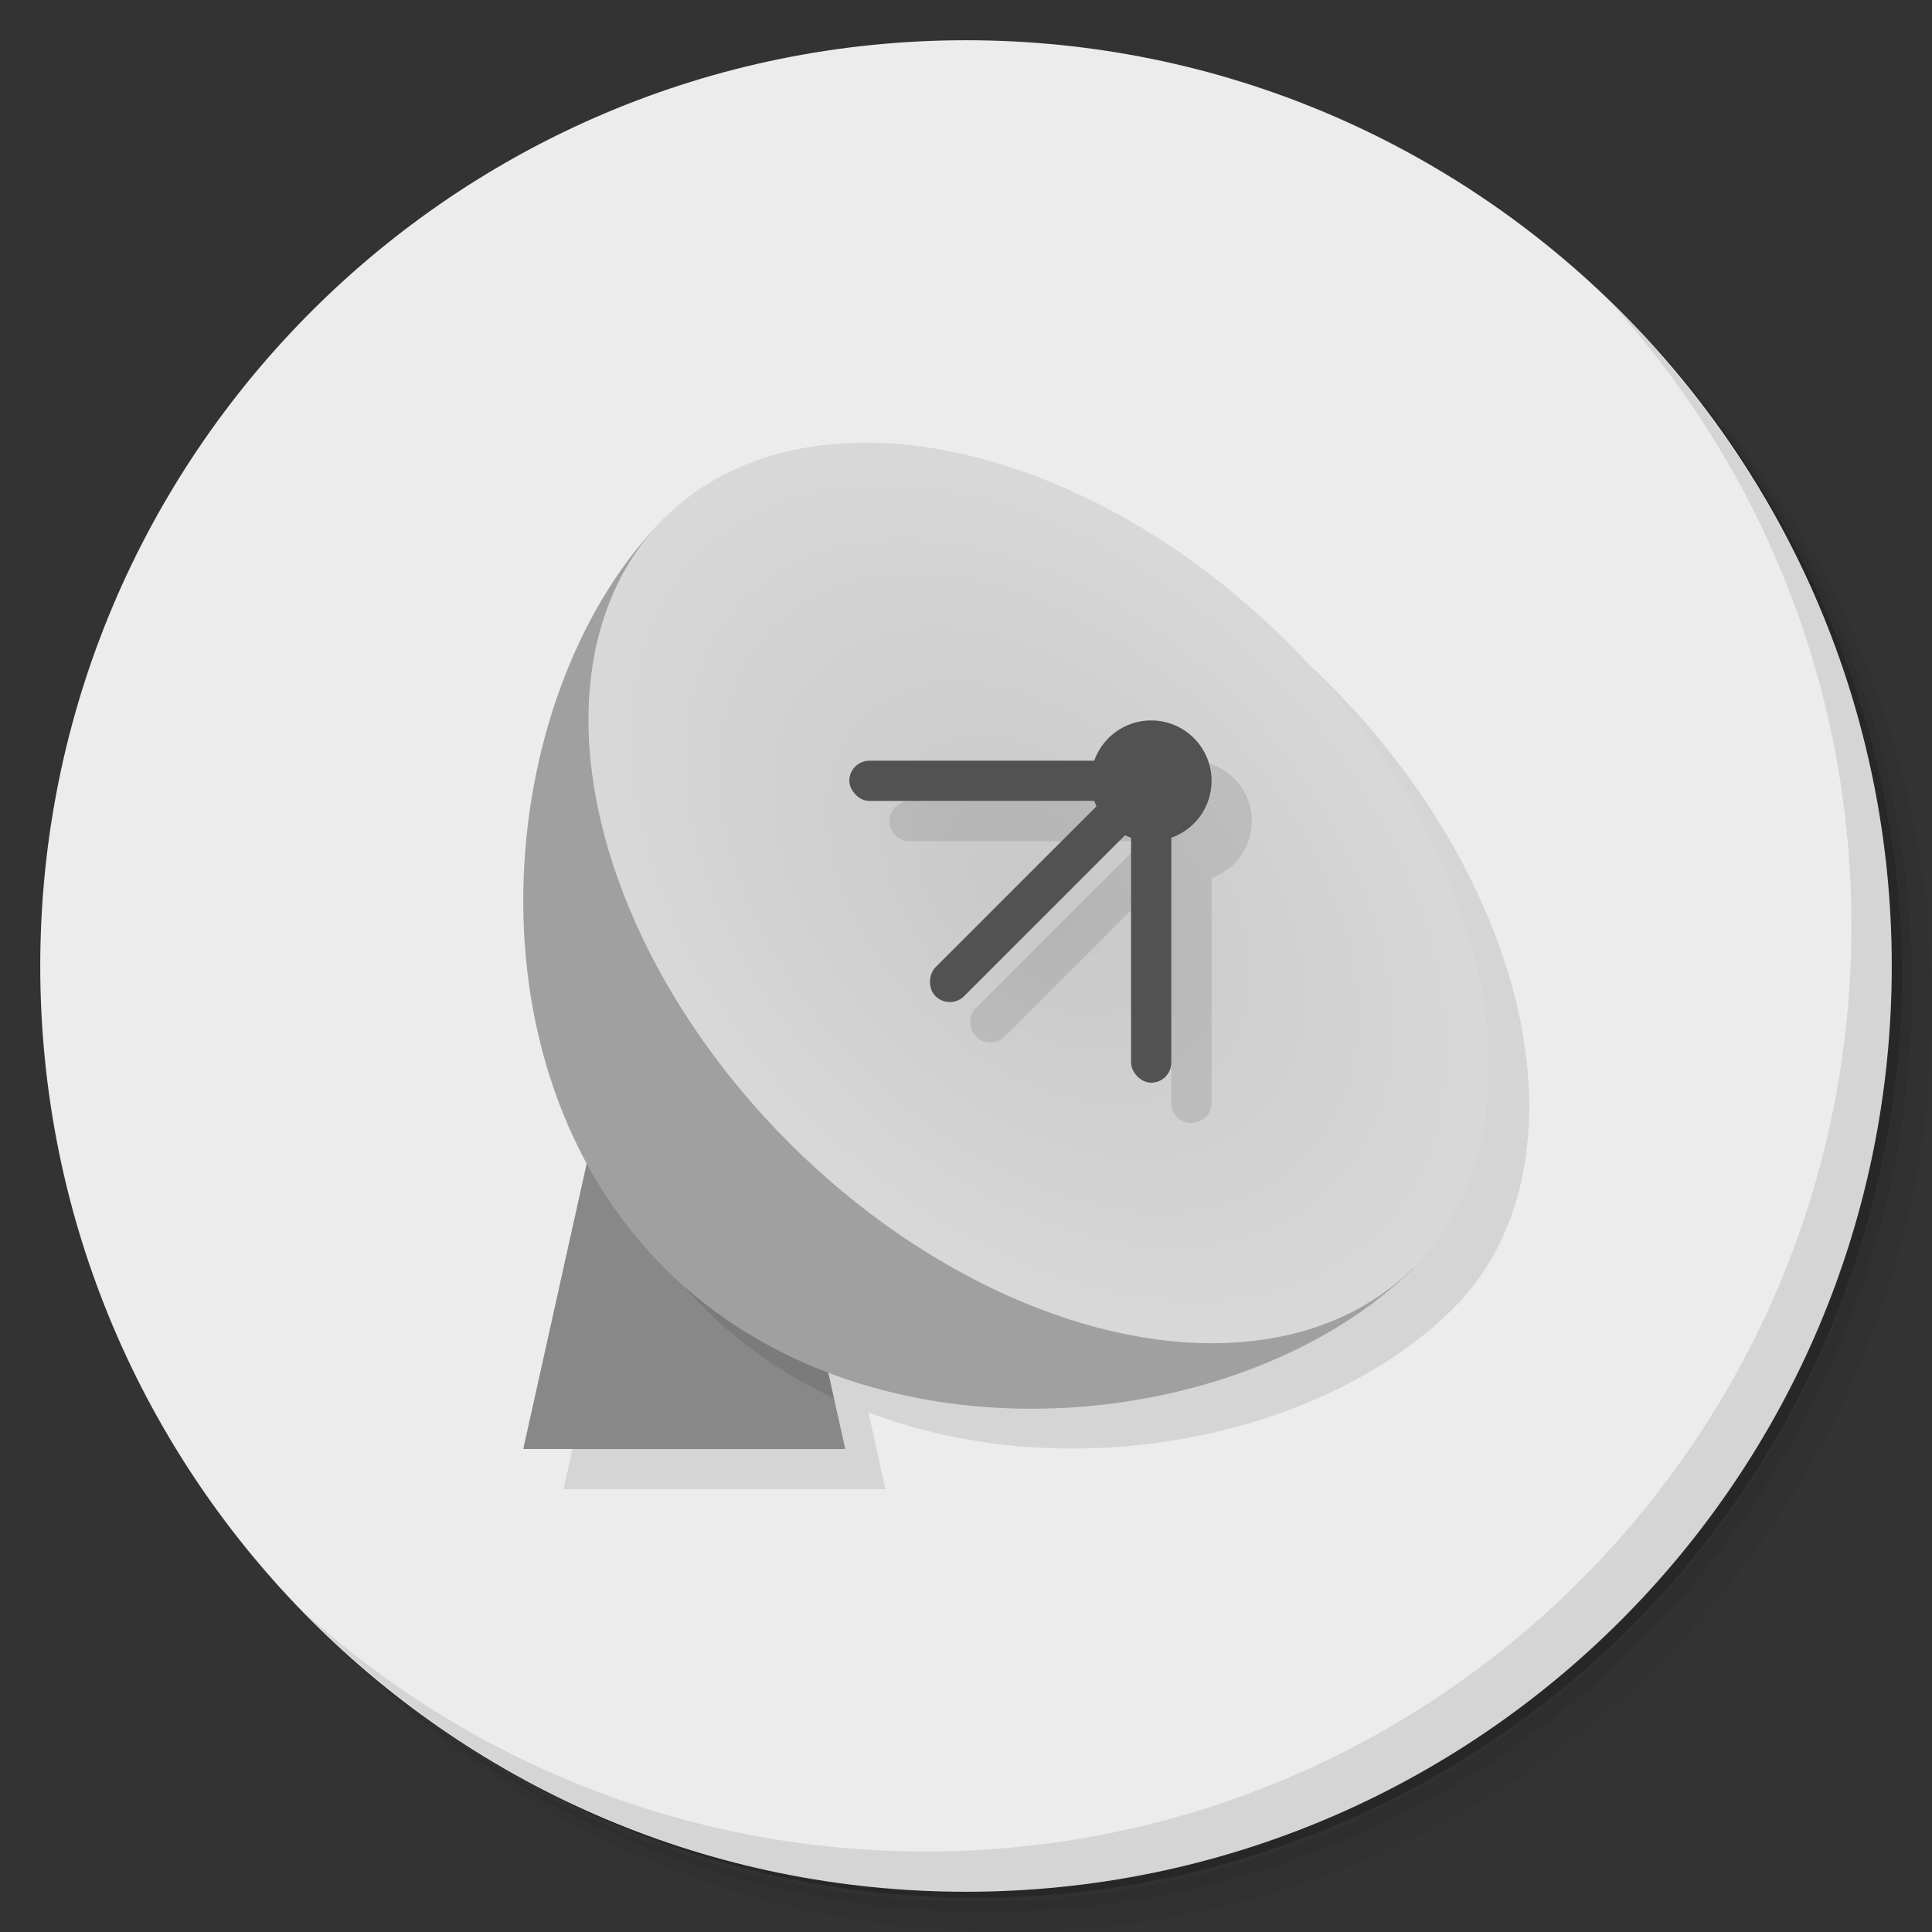 <?xml version="1.0" encoding="UTF-8" standalone="no"?>
<svg
   xmlns:dc="http://purl.org/dc/elements/1.1/"
   xmlns:cc="http://creativecommons.org/ns#"
   xmlns:rdf="http://www.w3.org/1999/02/22-rdf-syntax-ns#"
   xmlns:svg="http://www.w3.org/2000/svg"
   xmlns="http://www.w3.org/2000/svg"
   xmlns:sodipodi="http://sodipodi.sourceforge.net/DTD/sodipodi-0.dtd"
   xmlns:inkscape="http://www.inkscape.org/namespaces/inkscape"
   viewBox="0 0 48 48"
   id="svg2"
   version="1.1"
   inkscape:version="0.91 r13725"
   sodipodi:docname="moserial.svg">
  <rect x="0" y="0" width="48" height="48" fill="#333333" stroke="none"/>
  <sodipodi:namedview
     pagecolor="#ffffff"
     bordercolor="#666666"
     borderopacity="1"
     objecttolerance="10"
     gridtolerance="10"
     guidetolerance="10"
     inkscape:pageopacity="0"
     inkscape:pageshadow="2"
     inkscape:window-width="640"
     inkscape:window-height="480"
     id="namedview54"
     showgrid="false"
     inkscape:zoom="4.9166667"
     inkscape:cx="24"
     inkscape:cy="24"
     inkscape:current-layer="svg2" />
  <defs
     id="defs4">
    <linearGradient
       id="linearGradient3764"
       x1="1"
       x2="47"
       gradientUnits="userSpaceOnUse"
       gradientTransform="matrix(0,-1,1,0,-1.5e-6,48)">
      <stop
         style="stop-color:#404a73;stop-opacity:1"
         id="stop7" />
      <stop
         offset="1"
         style="stop-color:#485380;stop-opacity:1"
         id="stop9" />
    </linearGradient>
    <radialGradient
       id="radialGradient4264"
       cx="1.147"
       cy="33.941"
       r="8.777"
       gradientTransform="matrix(1,0,0,1.5,1.415,-16.971)"
       gradientUnits="userSpaceOnUse">
      <stop
         style="stop-color:#c8c8c8;stop-opacity:1"
         id="stop12" />
      <stop
         offset="1"
         style="stop-color:#d8d8d8;stop-opacity:1"
         id="stop14" />
    </radialGradient>
  </defs>
  <g
     id="g16">
    <path
       d="m 36.31 5 c 5.859 4.062 9.688 10.831 9.688 18.5 c 0 12.426 -10.07 22.5 -22.5 22.5 c -7.669 0 -14.438 -3.828 -18.5 -9.688 c 1.037 1.822 2.306 3.499 3.781 4.969 c 4.085 3.712 9.514 5.969 15.469 5.969 c 12.703 0 23 -10.298 23 -23 c 0 -5.954 -2.256 -11.384 -5.969 -15.469 c -1.469 -1.475 -3.147 -2.744 -4.969 -3.781 z m 4.969 3.781 c 3.854 4.113 6.219 9.637 6.219 15.719 c 0 12.703 -10.297 23 -23 23 c -6.081 0 -11.606 -2.364 -15.719 -6.219 c 4.16 4.144 9.883 6.719 16.219 6.719 c 12.703 0 23 -10.298 23 -23 c 0 -6.335 -2.575 -12.06 -6.719 -16.219 z"
       style="opacity:0.05"
       id="path18" />
    <path
       d="m 41.28 8.781 c 3.712 4.085 5.969 9.514 5.969 15.469 c 0 12.703 -10.297 23 -23 23 c -5.954 0 -11.384 -2.256 -15.469 -5.969 c 4.113 3.854 9.637 6.219 15.719 6.219 c 12.703 0 23 -10.298 23 -23 c 0 -6.081 -2.364 -11.606 -6.219 -15.719 z"
       style="opacity:0.1"
       id="path20" />
    <path
       d="m 31.25 2.375 c 8.615 3.154 14.75 11.417 14.75 21.13 c 0 12.426 -10.07 22.5 -22.5 22.5 c -9.708 0 -17.971 -6.135 -21.12 -14.75 a 23 23 0 0 0 44.875 -7 a 23 23 0 0 0 -16 -21.875 z"
       style="opacity:0.2"
       id="path22" />
  </g>
  <g
     id="g24"
     style="fill:#ececec;fill-opacity:1">
    <path
       d="m 24 1 c 12.703 0 23 10.297 23 23 c 0 12.703 -10.297 23 -23 23 -12.703 0 -23 -10.297 -23 -23 0 -12.703 10.297 -23 23 -23 z"
       style="fill:#ececec;fill-opacity:1"
       id="path26" />
  </g>
  <g
     id="g28">
    <path
       d="m 40.03 7.531 c 3.712 4.084 5.969 9.514 5.969 15.469 0 12.703 -10.297 23 -23 23 c -5.954 0 -11.384 -2.256 -15.469 -5.969 4.178 4.291 10.01 6.969 16.469 6.969 c 12.703 0 23 -10.298 23 -23 0 -6.462 -2.677 -12.291 -6.969 -16.469 z"
       style="opacity:0.1"
       id="path30" />
  </g>
  <path
     d="m 22.627 12 a 13.166 8.777 45 0 0 -5.131 1.879 13.166 8.777 45 0 0 -0.438 0.496 C 13.892 18.03 12.853 24.851 15.58 29.889 L 14 37 l 8 0 -0.424 -1.91 c 5.076 1.932 11.345 0.602 14.539 -2.592 A 13.166 8.777 45 0 0 33.01 16.982 13.166 8.777 45 0 0 22.627 12"
     style="fill:#000;opacity:0.1;fill-opacity:1;stroke:none"
     id="path32" />
  <path
     d="m 15 27 4 0 2 9 -8 0 z"
     style="fill:#888;opacity:1;fill-opacity:1;stroke:none"
     id="path34" />
  <path
     d="m 14.764 28.06 c 0.566 1.636 1.458 3.163 2.732 4.438 0.953 0.953 2.049 1.691 3.225 2.242 l -1.721 -7.74"
     style="fill:#000;opacity:0.1;fill-opacity:1;stroke:none"
     id="path36" />
  <path
     d="m 16.502 12.879 18.619 18.619 c -4.138 4.138 -13.447 5.172 -18.619 0 -5.172 -5.172 -4.138 -14.482 0 -18.619 z"
     style="fill:#a0a0a0;opacity:1;fill-opacity:1;stroke:none"
     id="path38" />
  <ellipse
     cx="2.562"
     cy="33.941"
     rx="8.777"
     ry="13.166"
     transform="matrix(0.707,-0.707,0.707,0.707,0,0)"
     style="fill:url(#radialGradient4264);opacity:1;fill-opacity:1;stroke:none"
     id="ellipse40" />
  <path
     d="m 29.601 18.899 a 1.5 1.5 0 0 0 -1.412 1 l -5.588 0 c -0.277 0 -0.5 0.223 -0.5 0.5 0 0.277 0.223 0.5 0.5 0.5 l 5.588 0 a 1.5 1.5 0 0 0 0.059 0.141 l -3.998 3.998 c -0.197 0.197 -0.197 0.515 0 0.713 0.197 0.197 0.515 0.197 0.713 0 l 3.998 -3.998 a 1.5 1.5 0 0 0 0.141 0.059 l 0 5.588 c 0 0.277 0.223 0.5 0.5 0.5 0.277 0 0.5 -0.223 0.5 -0.5 l 0 -5.588 a 1.5 1.5 0 0 0 1 -1.412 1.5 1.5 0 0 0 -1.5 -1.5 z"
     style="fill:#000;opacity:0.1;fill-opacity:1;stroke:none"
     id="path42" />
  <g
     transform="translate(-50.899,-11.101)"
     style="fill:#525252;fill-opacity:1"
     id="g44">
    <circle
       r="1.5"
       cy="30.5"
       cx="79.5"
       style="opacity:1;stroke:none"
       id="circle46" />
    <rect
       y="30"
       x="72"
       height="1"
       width="8"
       rx="0.5"
       style="opacity:1;stroke:none"
       id="rect48" />
    <rect
       y="30"
       x="79"
       height="8"
       width="1"
       rx="0.5"
       style="opacity:1;stroke:none"
       id="rect50" />
    <rect
       transform="matrix(0.707,0.707,-0.707,0.707,0,0)"
       width="1.01"
       height="8.07"
       x="77.28"
       y="-35.15"
       rx="0.504"
       style="opacity:1;stroke:none"
       id="rect52" />
  </g>
</svg>
